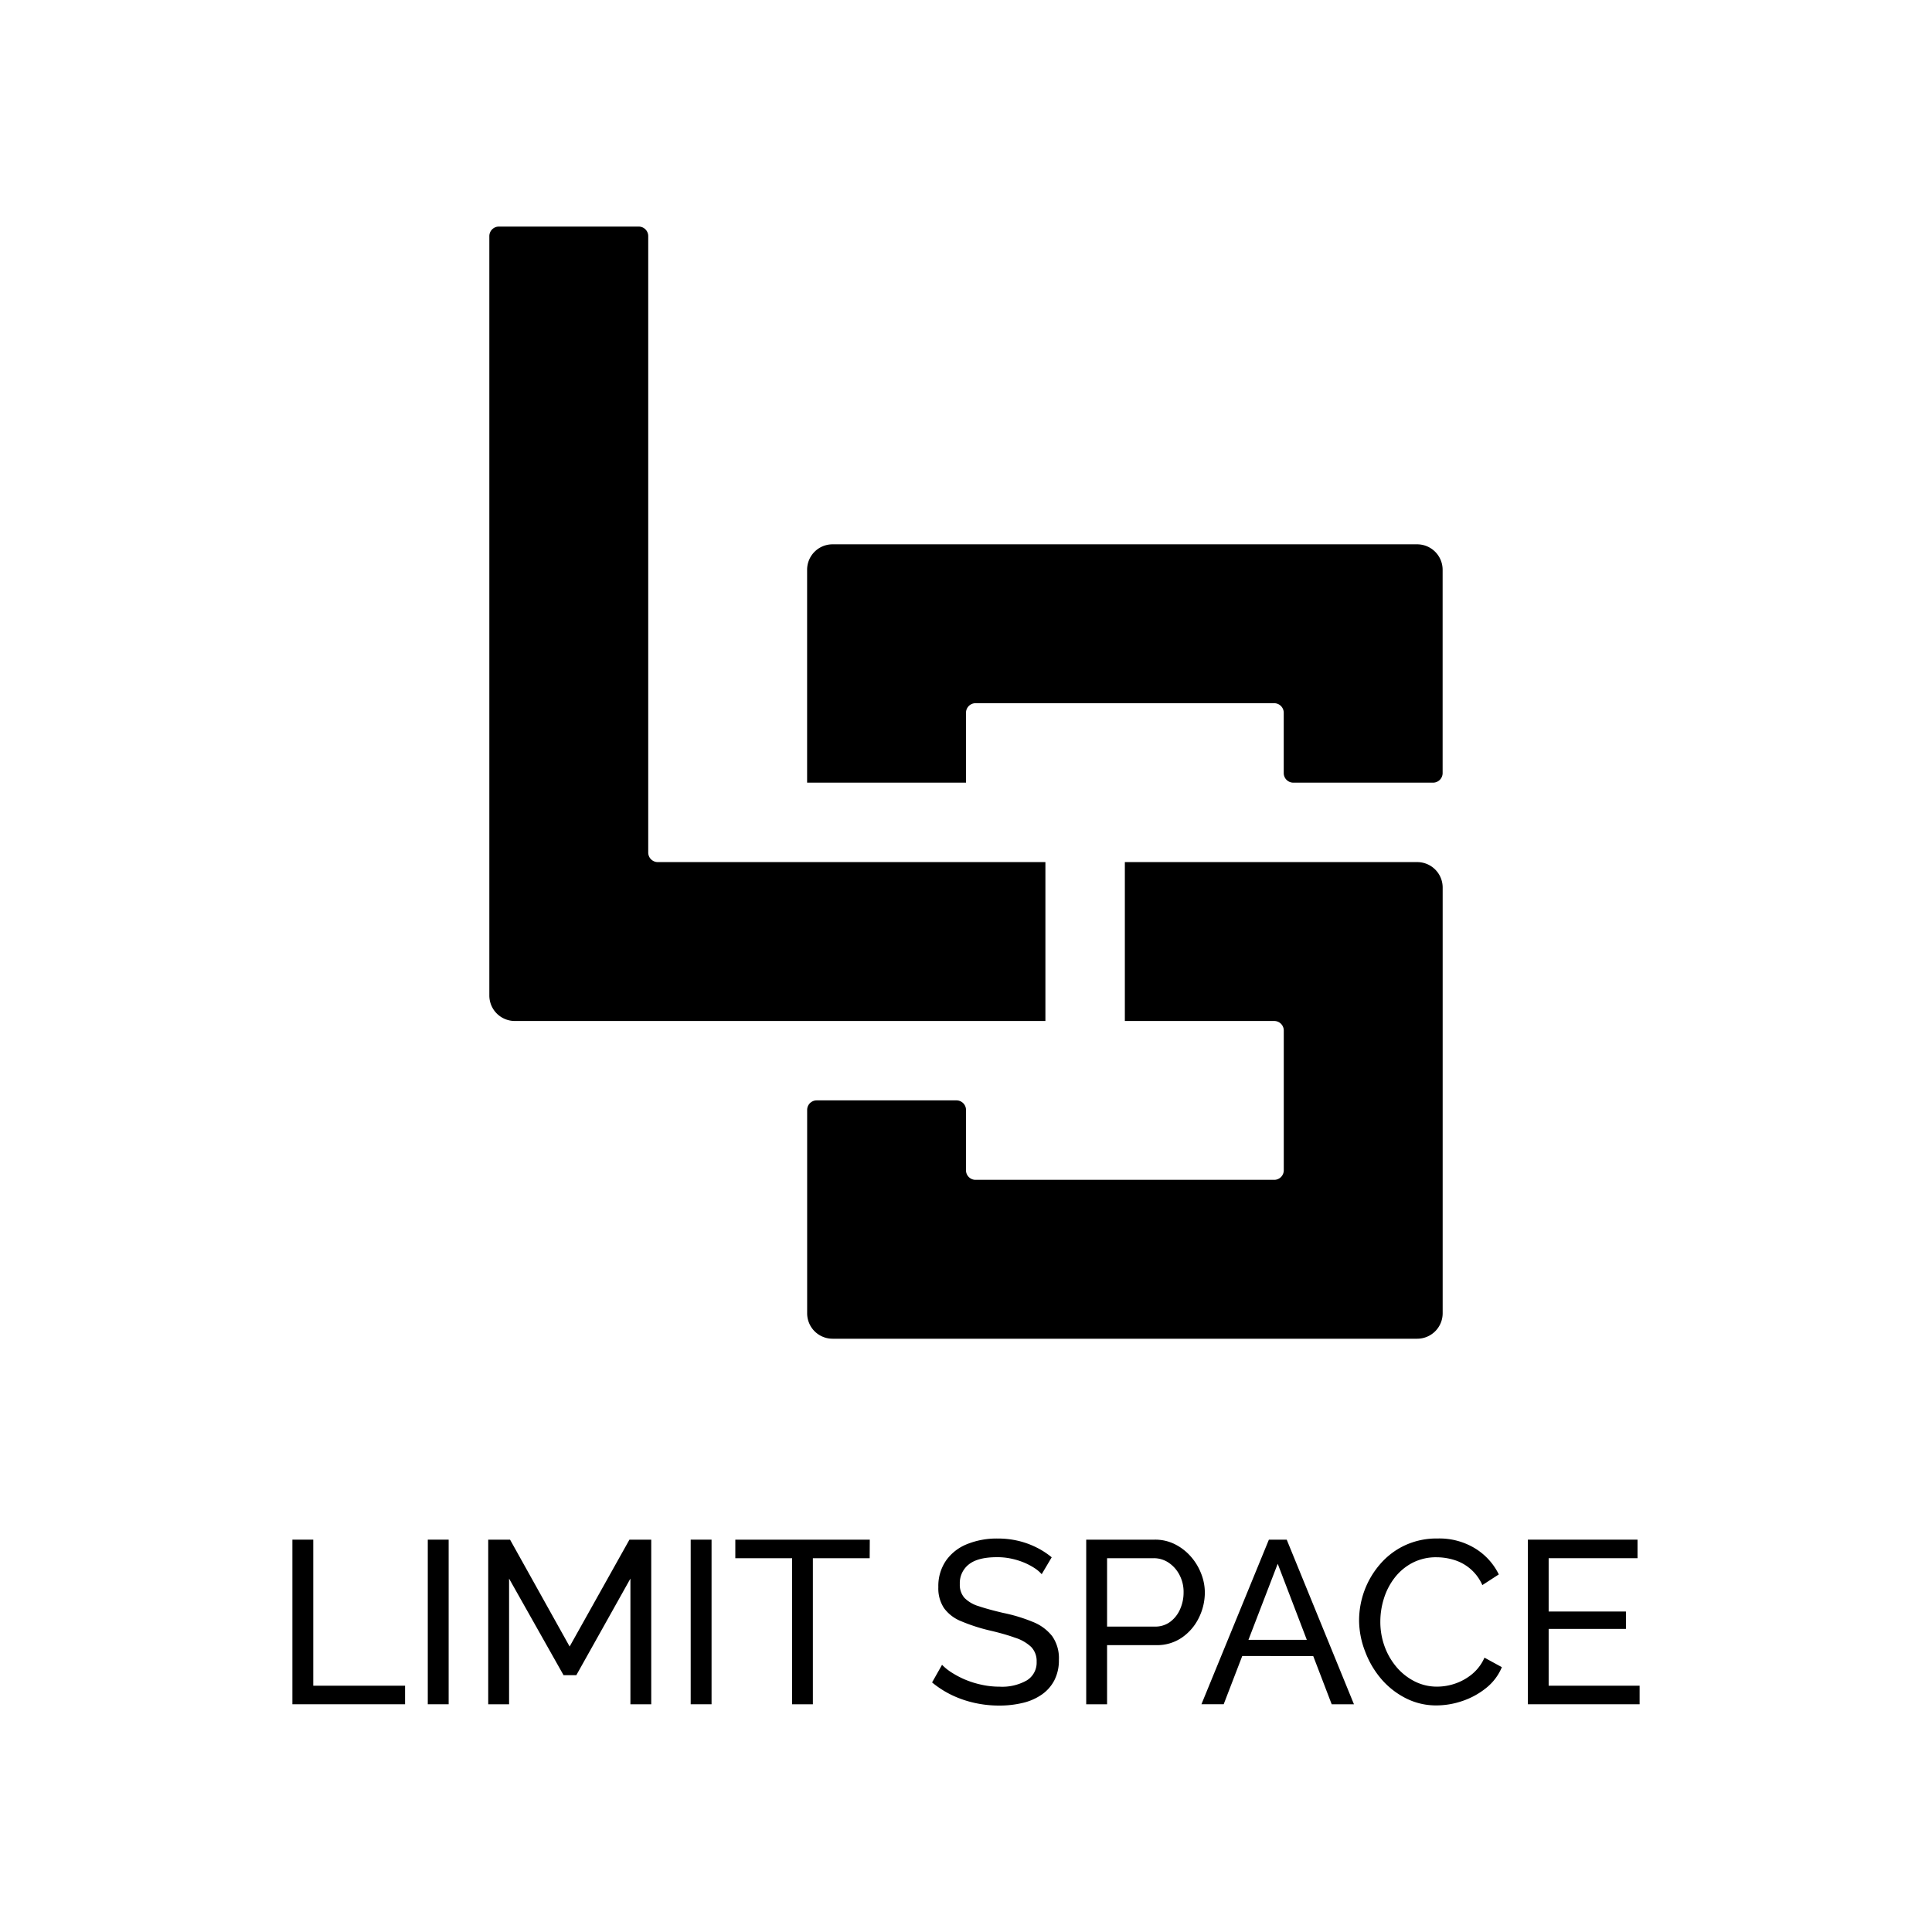 <svg id="Camada_1" data-name="Camada 1" xmlns="http://www.w3.org/2000/svg" viewBox="0 0 500 500"><title>Logotipo</title><path d="M270.55,223.11v41.12H133.22a6.59,6.59,0,0,1-6.58-6.58V61.11a2.47,2.47,0,0,1,2.47-2.47h36.18a2.46,2.46,0,0,1,2.47,2.47V220.64a2.48,2.48,0,0,0,2.47,2.47Z"/><path d="M373.36,229.69V339.88a6.59,6.59,0,0,1-6.58,6.58H215.47a6.58,6.58,0,0,1-6.58-6.58V287.25a2.47,2.47,0,0,1,2.46-2.47h36.19a2.47,2.47,0,0,1,2.46,2.47v15.63a2.47,2.47,0,0,0,2.47,2.46h77.3a2.47,2.47,0,0,0,2.47-2.46V266.69a2.47,2.47,0,0,0-2.47-2.46H291.11V223.11h75.67A6.58,6.58,0,0,1,373.36,229.69Z"/><path d="M373.35,147.45v52.63a2.48,2.48,0,0,1-2.47,2.47H334.7a2.48,2.48,0,0,1-2.47-2.47V184.46a2.47,2.47,0,0,0-2.47-2.47h-77.3a2.47,2.47,0,0,0-2.46,2.47v18.09H208.88v-55.1a6.58,6.58,0,0,1,6.58-6.58H366.77A6.59,6.59,0,0,1,373.35,147.45Z"/><path d="M75.67,441.06v-42.6h5.4v37.8h23.76v4.8Z"/><path d="M110.71,441.06v-42.6h5.4v42.6Z"/><path d="M163.15,441.06V408.54l-14,25h-3.3l-14.1-25v32.52h-5.4v-42.6H132l15.42,27.66,15.48-27.66h5.64v42.6Z"/><path d="M178.75,441.06v-42.6h5.4v42.6Z"/><path d="M225.07,403.26h-14.7v37.8H205v-37.8h-14.7v-4.8h34.8Z"/><path d="M269.59,407.4a8.89,8.89,0,0,0-1.92-1.62,17.08,17.08,0,0,0-2.7-1.41,19,19,0,0,0-3.27-1A17.1,17.1,0,0,0,258,403q-4.92,0-7.26,1.86a6.12,6.12,0,0,0-2.34,5.08,5.12,5.12,0,0,0,1.2,3.59,8.62,8.62,0,0,0,3.69,2.15q2.49.84,6.33,1.74a42,42,0,0,1,7.68,2.33,11.87,11.87,0,0,1,5,3.68,9.91,9.91,0,0,1,1.74,6.13,11.28,11.28,0,0,1-1.17,5.29,10.23,10.23,0,0,1-3.27,3.71,14.29,14.29,0,0,1-4.92,2.15,25.71,25.71,0,0,1-6.12.69,29,29,0,0,1-6.33-.69,27.3,27.3,0,0,1-5.85-2,25.1,25.1,0,0,1-5.16-3.3l2.58-4.56a13.41,13.41,0,0,0,2.49,2,23.55,23.55,0,0,0,3.48,1.83A23.81,23.81,0,0,0,254,436a21.37,21.37,0,0,0,4.68.51,12.88,12.88,0,0,0,7.08-1.64,5.39,5.39,0,0,0,2.52-4.81,5.24,5.24,0,0,0-1.41-3.83,10.78,10.78,0,0,0-4.17-2.39q-2.76-1-6.72-1.91a46.22,46.22,0,0,1-7.26-2.37,10.12,10.12,0,0,1-4.41-3.38,9.26,9.26,0,0,1-1.47-5.44,11.62,11.62,0,0,1,2-6.88,12.15,12.15,0,0,1,5.46-4.25,20.39,20.39,0,0,1,7.86-1.44,22.88,22.88,0,0,1,5.37.6,21.75,21.75,0,0,1,4.65,1.68,20.43,20.43,0,0,1,4,2.58Z"/><path d="M281.11,441.06v-42.6h17.76a11.37,11.37,0,0,1,5.16,1.17,13.53,13.53,0,0,1,4.08,3.12,14.57,14.57,0,0,1,2.7,4.38,13.37,13.37,0,0,1,1,4.95,14.75,14.75,0,0,1-1.56,6.63,13.22,13.22,0,0,1-4.38,5.1,11.32,11.32,0,0,1-6.6,1.95H286.51v15.3Zm5.4-20.1h12.42a6.4,6.4,0,0,0,3.87-1.2,8,8,0,0,0,2.58-3.24,10.58,10.58,0,0,0,.93-4.44,9.42,9.42,0,0,0-1.08-4.53,8.47,8.47,0,0,0-2.82-3.15,6.86,6.86,0,0,0-3.84-1.14H286.51Z"/><path d="M328.39,398.46H333l17.4,42.6h-5.76l-4.78-12.48H321.49l-4.8,12.48h-5.76Zm9.81,25.92-7.53-19.68-7.57,19.68Z"/><path d="M351.73,419.4a22.43,22.43,0,0,1,1.35-7.65,22.16,22.16,0,0,1,4-6.84,19.21,19.21,0,0,1,6.39-4.92,19.44,19.44,0,0,1,8.58-1.83,17.76,17.76,0,0,1,9.78,2.61,16.33,16.33,0,0,1,6.06,6.69l-4.26,2.76a11.69,11.69,0,0,0-7.41-6.54,15.62,15.62,0,0,0-4.41-.66,13.24,13.24,0,0,0-6.27,1.44,14,14,0,0,0-4.59,3.84,17,17,0,0,0-2.79,5.37,19.88,19.88,0,0,0-.93,6A18.51,18.51,0,0,0,358.3,426a17.53,17.53,0,0,0,3.09,5.4,15,15,0,0,0,4.68,3.72A12.73,12.73,0,0,0,372,436.5a14.38,14.38,0,0,0,4.56-.78,14,14,0,0,0,4.38-2.43,11.56,11.56,0,0,0,3.24-4.29l4.5,2.46a13.47,13.47,0,0,1-4.08,5.4,19.8,19.8,0,0,1-6.15,3.36,20.9,20.9,0,0,1-6.69,1.14,17.26,17.26,0,0,1-8-1.89,20.63,20.63,0,0,1-6.33-5,23.7,23.7,0,0,1-4.14-7.08A22.54,22.54,0,0,1,351.73,419.4Z"/><path d="M424.33,436.26v4.8H395.41v-42.6h28.38v4.8h-23v13.8h20v4.5h-20v14.7Z"/></svg>